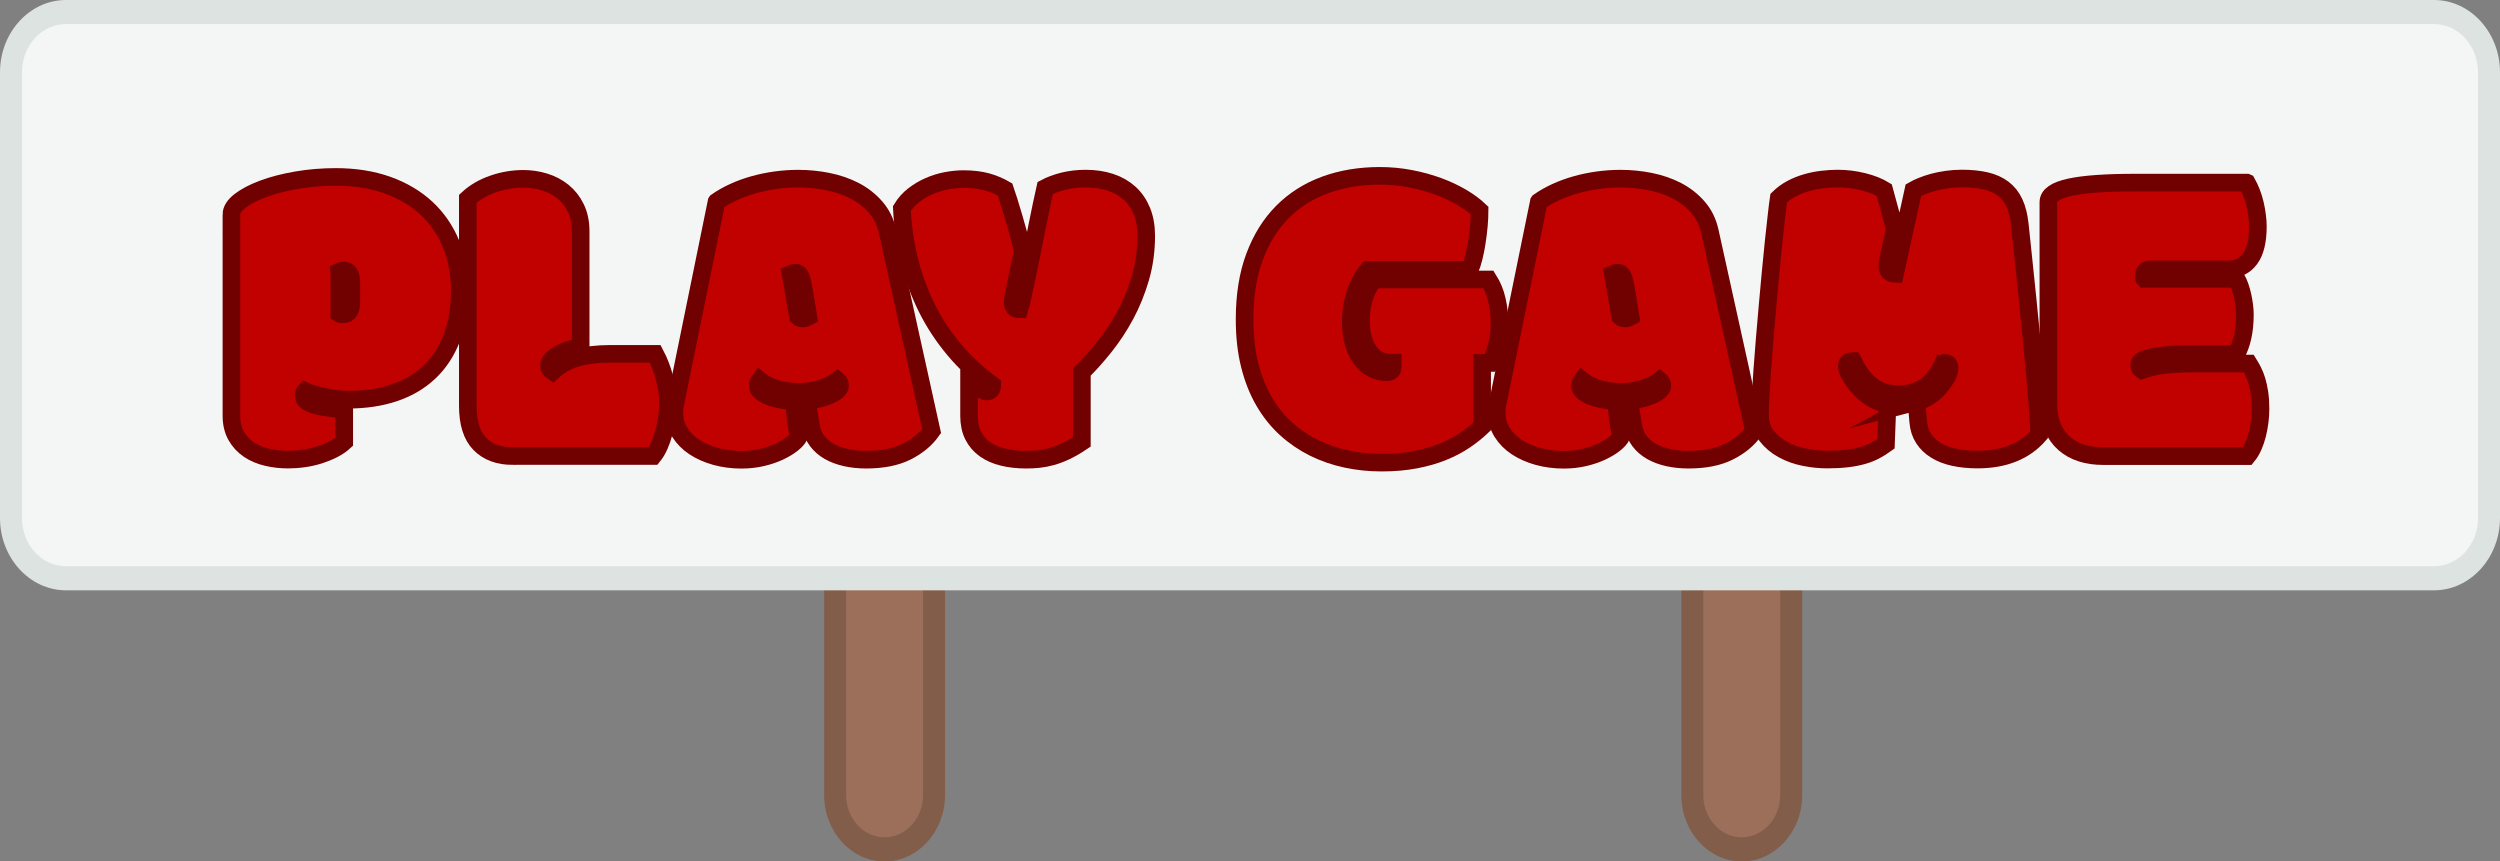 <?xml version="1.0" encoding="UTF-8"?><svg id="a" xmlns="http://www.w3.org/2000/svg" width="568" height="195.72" viewBox="0 0 568 195.72"><rect x="0" y="0" width="568" height="195.72" fill="#808080" stroke="none"/><defs><style>.d{fill:#c10000;stroke:#710000;stroke-miterlimit:10;stroke-width:4px;}.e{fill:#9b6f59;}.e,.f,.g,.h{stroke-width:0px;}.f{fill:#dde3e0;}.g{fill:#825d4a;}.h{fill:#f4f6f5;}</style></defs><g id="c"><path class="e" d="m200.98,192.98c-6.19,0-11.24-5.53-11.24-12.32v-52.01c0-6.79,5.04-12.32,11.24-12.32s11.24,5.53,11.24,12.32v52.01c0,6.79-5.04,12.32-11.24,12.32Z"/><path class="g" d="m200.98,119.07c4.82,0,8.74,4.3,8.74,9.58v52.01c0,5.28-3.92,9.58-8.74,9.58s-8.74-4.3-8.74-9.58v-52.01c0-5.28,3.92-9.58,8.74-9.58m0-5.47c-7.55,0-13.73,6.77-13.73,15.06v52.01c0,8.28,6.18,15.06,13.73,15.06s13.73-6.77,13.73-15.06v-52.01c0-8.28-6.18-15.06-13.73-15.06h0Z"/><path class="e" d="m395.73,192.98c-6.19,0-11.24-5.53-11.24-12.32v-52.01c0-6.79,5.04-12.32,11.24-12.32s11.24,5.53,11.24,12.32v52.01c0,6.79-5.04,12.32-11.24,12.32Z"/><path class="g" d="m395.73,119.07c4.82,0,8.74,4.3,8.74,9.58v52.01c0,5.28-3.92,9.58-8.74,9.58s-8.74-4.3-8.74-9.58v-52.01c0-5.28,3.92-9.58,8.74-9.58m0-5.47c-7.55,0-13.73,6.77-13.73,15.06v52.01c0,8.28,6.18,15.06,13.73,15.06s13.73-6.77,13.73-15.06v-52.01c0-8.28-6.18-15.06-13.73-15.06h0Z"/><path class="h" d="m14.98,2.74h538.04c6.89,0,12.48,6.13,12.48,13.69v101.28c0,7.56-5.59,13.69-12.48,13.69H14.98c-6.89,0-12.48-6.13-12.48-13.69V16.42c0-7.56,5.59-13.69,12.48-13.69Z"/><path class="f" d="m553.02,5.47c5.51,0,9.99,4.91,9.99,10.95v101.28c0,6.04-4.48,10.95-9.99,10.95H14.98c-5.51,0-9.99-4.91-9.99-10.95V16.42c0-6.04,4.48-10.95,9.99-10.95h538.04m0-5.47H14.98C6.74,0,0,7.39,0,16.42v101.28c0,9.03,6.74,16.42,14.98,16.42h538.04c8.24,0,14.98-7.39,14.98-16.42V16.42c0-9.03-6.74-16.42-14.98-16.42h0Z"/><path class="d" d="m52.57,48.76c0-1.06.65-2.09,1.95-3.1,1.3-1.01,3.05-1.92,5.24-2.74s4.72-1.48,7.57-1.97c2.85-.5,5.84-.75,8.98-.75,4.33,0,8.23.62,11.7,1.85,3.47,1.24,6.41,2.98,8.84,5.22,2.43,2.25,4.3,4.96,5.62,8.13,1.32,3.18,1.98,6.69,1.98,10.54,0,4.11-.6,7.72-1.8,10.83-1.2,3.11-2.9,5.71-5.11,7.79-2.21,2.08-4.87,3.65-7.99,4.69-3.12,1.04-6.58,1.56-10.38,1.56-.97,0-1.96-.07-2.98-.22-1.02-.14-1.99-.32-2.9-.53-.91-.21-1.71-.42-2.41-.62s-1.21-.39-1.54-.55c-.09.1-.17.22-.24.38-.07.16-.11.38-.11.67,0,.35.14.69.42,1.01.28.32.77.61,1.47.87s1.65.49,2.83.7c1.19.21,2.68.38,4.5.5v7.36c-.7.64-1.54,1.21-2.52,1.71-.98.5-2.03.92-3.14,1.28-1.11.35-2.28.62-3.49.79-1.21.18-2.42.26-3.62.26-1.67,0-3.28-.18-4.83-.55-1.55-.37-2.92-.95-4.1-1.76-1.19-.8-2.14-1.84-2.85-3.1-.72-1.27-1.08-2.78-1.08-4.55v-45.71Zm24.53,22.52c.09.06.23.1.42.12.19.02.31.02.37.02.7,0,1.2-.24,1.49-.72.29-.48.44-1.27.44-2.36v-3.66c0-1.12-.12-1.94-.37-2.45-.25-.51-.71-.77-1.38-.77-.15,0-.32.02-.53.05-.21.03-.37.08-.48.14.03.26.04.53.04.82v8.81Z"/><path class="d" d="m116.47,103.62c-3.16,0-5.65-.92-7.46-2.77-1.81-1.84-2.72-4.72-2.72-8.64v-47.06c1.55-1.44,3.45-2.56,5.71-3.34,2.25-.79,4.56-1.18,6.93-1.18,1.64,0,3.24.24,4.81.72,1.56.48,2.96,1.21,4.17,2.19,1.21.98,2.19,2.22,2.92,3.73.73,1.51,1.1,3.27,1.1,5.29v26.32c-.73.06-1.51.22-2.35.48-.83.26-1.61.58-2.33.96-.72.38-1.32.81-1.8,1.27-.48.47-.72.94-.72,1.42,0,.35.08.63.24.84.16.21.36.39.59.55,1.64-1.51,3.51-2.55,5.62-3.13s4.53-.87,7.29-.87h10.4c.44.83.83,1.71,1.19,2.62.35.91.65,1.84.9,2.79.25.95.45,1.88.59,2.82.15.93.22,1.8.22,2.6,0,1.16-.08,2.33-.24,3.54-.16,1.2-.39,2.35-.68,3.44-.29,1.09-.64,2.1-1.05,3.03-.41.93-.88,1.72-1.4,2.36h-31.91Z"/><path class="d" d="m162.81,45.83c1.14-.8,2.43-1.53,3.86-2.19,1.43-.66,2.95-1.21,4.54-1.66s3.25-.79,4.96-1.03c1.71-.24,3.43-.36,5.16-.36,2.28,0,4.54.22,6.78.67,2.24.45,4.28,1.16,6.12,2.12,1.84.96,3.42,2.21,4.74,3.73,1.32,1.52,2.21,3.34,2.68,5.46l10.01,45.37c-1.35,1.89-3.23,3.45-5.66,4.67-2.43,1.22-5.5,1.83-9.22,1.83-1.64,0-3.17-.16-4.61-.48-1.43-.32-2.7-.79-3.8-1.42-1.1-.63-2-1.41-2.72-2.36-.72-.95-1.18-2.06-1.38-3.34l-.96-5.87c.91-.03,1.81-.15,2.7-.36.89-.21,1.7-.46,2.41-.77s1.3-.65,1.76-1.03c.45-.39.68-.77.68-1.16,0-.51-.19-.93-.57-1.25-.53.42-1.14.79-1.84,1.13s-1.44.62-2.22.84c-.78.22-1.55.39-2.33.5-.78.11-1.5.17-2.17.17-1.26,0-2.38-.09-3.36-.26-.98-.18-1.84-.39-2.57-.65-.73-.26-1.36-.54-1.89-.84-.53-.3-.96-.6-1.32-.89-.12.16-.22.34-.31.55-.09.21-.13.44-.13.7,0,.48.23.92.68,1.32.45.4,1.06.75,1.82,1.06.76.31,1.63.55,2.61.75s2.01.32,3.09.38c.18,2.25.37,4.03.59,5.37s.43,2.17.64,2.53c-.26.55-.78,1.13-1.56,1.76-.78.62-1.74,1.21-2.9,1.76-1.16.55-2.47,1-3.95,1.35-1.48.35-3.05.53-4.72.53-2.08,0-4.04-.26-5.88-.77-1.84-.51-3.45-1.23-4.83-2.14-1.38-.91-2.47-2.02-3.29-3.32-.82-1.3-1.23-2.75-1.23-4.35,0-.35.01-.71.04-1.08.03-.37.09-.75.18-1.13l9.35-45.81Zm20.63,24.78c-.32-1.92-.58-3.46-.77-4.62-.19-1.16-.38-2.03-.57-2.62-.19-.59-.4-.98-.62-1.15-.22-.18-.49-.26-.81-.26-.21,0-.39.03-.57.1-.18.07-.34.13-.48.19l1.67,9.72c.12.13.29.23.5.29.22.06.42.1.59.1.26,0,.51-.04.75-.12.23-.08.41-.15.53-.22l-.22-1.4Z"/><path class="d" d="m225.44,87.45c-3.31-2.41-6.2-5.08-8.67-8.04s-4.55-6.12-6.23-9.5c-1.68-3.38-2.99-6.97-3.93-10.75-.94-3.78-1.51-7.71-1.71-11.79.73-1.19,1.64-2.2,2.72-3.03,1.08-.83,2.25-1.52,3.51-2.07,1.26-.54,2.56-.95,3.91-1.2s2.63-.38,3.86-.38c2.02,0,3.78.21,5.29.62,1.51.42,2.89,1,4.15,1.73.2.58.5,1.47.88,2.67.38,1.2.77,2.49,1.16,3.85.39,1.36.77,2.71,1.14,4.04.37,1.33.65,2.43.86,3.3l-1.93,9.33c-.06.35-.14.75-.24,1.2s-.15.85-.15,1.2c0,.48.12.87.35,1.18s.64.46,1.23.46c.18-.61.42-1.6.72-2.96.31-1.36.64-2.92,1.01-4.67.37-1.75.75-3.61,1.14-5.58.4-1.97.78-3.87,1.14-5.7.37-1.83.71-3.5,1.03-5.03.32-1.52.58-2.73.79-3.63,1.14-.61,2.5-1.11,4.08-1.52,1.58-.4,3.29-.6,5.13-.6,2.05,0,3.92.28,5.62.84,1.7.56,3.14,1.39,4.34,2.48,1.2,1.09,2.13,2.45,2.79,4.07.66,1.62.99,3.49.99,5.61,0,3.37-.44,6.56-1.32,9.58-.88,3.02-2.02,5.82-3.42,8.42-1.4,2.6-2.98,4.99-4.72,7.17-1.74,2.18-3.46,4.11-5.16,5.77v15.88c-1.29.87-2.49,1.56-3.6,2.09s-2.19.94-3.23,1.23c-1.04.29-2.03.48-2.98.58-.95.1-1.89.14-2.83.14-1.93,0-3.69-.19-5.29-.58-1.59-.39-2.96-.99-4.1-1.8-1.14-.82-2.03-1.85-2.66-3.1s-.94-2.74-.94-4.47v-8.47c.18.19.44.46.79.79.35.34.72.67,1.1.99.38.32.77.59,1.16.82.39.23.72.34.99.34.35,0,.64-.12.88-.36.23-.24.35-.62.35-1.13Z"/><path class="d" d="m315.93,82.4c-.94,0-1.81-.2-2.61-.6-.81-.4-1.51-1-2.13-1.8s-1.1-1.8-1.45-3.01c-.35-1.2-.53-2.59-.53-4.16,0-1.22.1-2.33.31-3.34.21-1.01.45-1.91.75-2.69.29-.79.62-1.45.97-2,.35-.54.66-.98.92-1.3h26.03c.91,1.44,1.55,3.02,1.93,4.74.38,1.72.57,3.41.57,5.08,0,1.92-.21,3.68-.64,5.27-.42,1.59-.93,2.88-1.51,3.87h-1.8v14.43c-1.14,1.09-2.44,2.13-3.91,3.13-1.46.99-3.12,1.87-4.98,2.62-1.86.75-3.94,1.36-6.25,1.8s-4.87.67-7.68.67-5.38-.27-7.99-.82c-2.6-.55-5.06-1.39-7.37-2.53-2.31-1.14-4.43-2.58-6.36-4.33-1.93-1.75-3.6-3.83-5-6.23-1.4-2.41-2.5-5.16-3.27-8.25-.78-3.1-1.16-6.57-1.16-10.42,0-5.39.75-10.11,2.26-14.17,1.51-4.06,3.61-7.45,6.32-10.18,2.71-2.73,5.94-4.78,9.7-6.16,3.76-1.38,7.91-2.07,12.44-2.07,2.37,0,4.68.22,6.93.65,2.25.43,4.36,1.01,6.32,1.73s3.75,1.56,5.35,2.5c1.61.95,2.97,1.95,4.08,3.01,0,1.06-.06,2.21-.17,3.46-.12,1.25-.27,2.49-.46,3.73-.19,1.24-.42,2.41-.7,3.51-.28,1.11-.58,2.03-.9,2.77h-23.13c-.35.42-.75.98-1.21,1.68-.45.71-.88,1.55-1.27,2.53-.4.98-.73,2.1-1.01,3.37-.28,1.27-.42,2.67-.42,4.21,0,1.96.23,3.65.68,5.08.45,1.43,1.05,2.62,1.8,3.56.75.95,1.61,1.65,2.59,2.12.98.47,2,.7,3.05.7.53,0,.89-.1,1.1-.31.2-.21.31-.46.31-.75v-1.11h-.48Z"/><path class="d" d="m349.64,45.83c1.14-.8,2.43-1.53,3.86-2.19,1.43-.66,2.95-1.21,4.54-1.66s3.25-.79,4.96-1.03c1.71-.24,3.43-.36,5.16-.36,2.28,0,4.54.22,6.78.67,2.24.45,4.28,1.16,6.12,2.12,1.84.96,3.42,2.21,4.74,3.73,1.32,1.52,2.21,3.34,2.68,5.46l10.01,45.37c-1.35,1.89-3.23,3.45-5.66,4.67-2.43,1.22-5.5,1.83-9.22,1.83-1.64,0-3.17-.16-4.61-.48-1.43-.32-2.7-.79-3.8-1.42-1.1-.63-2-1.41-2.72-2.36-.72-.95-1.18-2.06-1.38-3.34l-.96-5.87c.91-.03,1.81-.15,2.7-.36.89-.21,1.7-.46,2.41-.77s1.3-.65,1.76-1.03c.45-.39.68-.77.68-1.16,0-.51-.19-.93-.57-1.25-.53.42-1.14.79-1.84,1.13s-1.44.62-2.22.84c-.78.22-1.55.39-2.33.5-.78.11-1.5.17-2.17.17-1.26,0-2.38-.09-3.36-.26-.98-.18-1.84-.39-2.57-.65-.73-.26-1.36-.54-1.89-.84-.53-.3-.96-.6-1.32-.89-.12.16-.22.34-.31.55-.09.21-.13.44-.13.7,0,.48.23.92.68,1.32.45.4,1.06.75,1.82,1.06.76.31,1.63.55,2.61.75s2.01.32,3.09.38c.18,2.25.37,4.03.59,5.37s.43,2.17.64,2.53c-.26.55-.78,1.13-1.56,1.76-.78.62-1.74,1.21-2.9,1.76-1.16.55-2.47,1-3.95,1.35-1.48.35-3.05.53-4.72.53-2.08,0-4.04-.26-5.88-.77-1.84-.51-3.45-1.23-4.83-2.14-1.38-.91-2.47-2.02-3.29-3.32-.82-1.3-1.23-2.75-1.23-4.35,0-.35.01-.71.04-1.08.03-.37.09-.75.18-1.13l9.35-45.81Zm20.63,24.78c-.32-1.92-.58-3.46-.77-4.62-.19-1.16-.38-2.03-.57-2.62-.19-.59-.4-.98-.62-1.15-.22-.18-.49-.26-.81-.26-.21,0-.39.03-.57.1-.18.07-.34.13-.48.19l1.67,9.72c.12.13.29.23.5.29.22.06.42.1.59.1.26,0,.51-.04.75-.12.23-.08.41-.15.53-.22l-.22-1.4Z"/><path class="d" d="m435.4,91.35c1.02-.26,2.13-.79,3.33-1.59,1.2-.8,2.35-2.1,3.47-3.9.5-.83.75-1.56.75-2.17,0-.83-.38-1.25-1.14-1.25-.06,0-.11,0-.15.02-.04.02-.1.02-.15.02-2.08,4.72-5.4,7.07-9.96,7.07-1.14,0-2.2-.13-3.18-.38-.98-.26-1.9-.67-2.74-1.25-.85-.58-1.65-1.35-2.41-2.31-.76-.96-1.49-2.15-2.19-3.56h-.26c-.32,0-.6.08-.83.24-.23.16-.35.45-.35.87,0,.55.18,1.12.53,1.73.64,1.15,1.34,2.15,2.08,2.98.75.83,1.51,1.53,2.28,2.09.77.56,1.54.99,2.3,1.27.76.29,1.45.47,2.06.53l-.35,9.09c-.76.55-1.56,1.04-2.39,1.49-.83.45-1.78.83-2.83,1.13s-2.25.54-3.58.7c-1.33.16-2.86.24-4.59.24s-3.35-.18-5.13-.53c-1.79-.35-3.42-.94-4.92-1.76-1.49-.82-2.73-1.87-3.71-3.15-.98-1.28-1.47-2.87-1.47-4.76,0-.99.04-2.35.13-4.07.09-1.72.21-3.67.37-5.85.16-2.18.34-4.54.55-7.07.2-2.53.42-5.09.66-7.67.23-2.58.47-5.14.7-7.67s.47-4.89.7-7.07.45-4.12.64-5.82.36-3.03.5-3.99c.85-.83,1.81-1.54,2.9-2.12,1.08-.58,2.22-1.03,3.4-1.37,1.18-.34,2.38-.58,3.58-.72,1.2-.14,2.36-.22,3.47-.22,1.99,0,3.94.24,5.86.72,1.92.48,3.5,1.11,4.76,1.88l2.41,8.85-1.54,7.07c-.06.26-.1.5-.13.72-.03.22-.04.45-.04.67,0,1.09.58,1.67,1.76,1.73l4.17-19.01c.5-.29,1.13-.59,1.91-.91.78-.32,1.64-.61,2.59-.87.95-.26,1.98-.46,3.09-.62,1.11-.16,2.25-.24,3.42-.24,2.08,0,3.9.19,5.46.55,1.56.37,2.88.96,3.95,1.78s1.91,1.88,2.52,3.2c.62,1.32,1.02,2.94,1.23,4.86.2,2.02.46,4.46.77,7.31.31,2.86.62,5.88.94,9.07.32,3.19.64,6.42.97,9.7.32,3.27.61,6.34.86,9.21.25,2.87.45,5.41.62,7.63.16,2.21.24,3.85.24,4.91-3.25,3.75-7.93,5.63-14.04,5.63-1.93,0-3.7-.18-5.31-.53-1.61-.35-2.99-.89-4.15-1.61-1.16-.72-2.08-1.61-2.76-2.67-.69-1.06-1.09-2.31-1.21-3.75l-.39-4.52Z"/><path class="d" d="m510.49,41.5c.38.67.73,1.42,1.05,2.24.32.82.58,1.67.79,2.55.2.88.37,1.76.48,2.65.12.88.18,1.71.18,2.48,0,3.3-.59,5.76-1.76,7.36-1.17,1.6-2.78,2.41-4.83,2.41h-17.69c-1.08,0-1.62.46-1.62,1.39v.39c0,.19.03.32.09.38h20.98c.26.48.51,1.05.75,1.71.23.66.43,1.35.59,2.07.16.72.29,1.46.39,2.21.1.75.15,1.47.15,2.14,0,1.92-.18,3.65-.53,5.17-.35,1.52-.82,2.78-1.4,3.78h-9.52c-2.49,0-4.54.07-6.17.22s-2.9.33-3.84.55c-.94.22-1.6.47-1.98.75-.38.27-.57.55-.57.84,0,.26.04.5.11.72.07.22.24.42.5.58.73-.26,1.48-.48,2.24-.67s1.61-.34,2.55-.46c.94-.11,1.98-.2,3.14-.26,1.16-.06,2.49-.1,4.02-.1h12.33c.32.51.64,1.08.96,1.71.32.62.61,1.35.86,2.17.25.82.45,1.76.61,2.81.16,1.06.24,2.28.24,3.66,0,.87-.06,1.79-.18,2.77s-.29,1.95-.53,2.91c-.23.96-.54,1.88-.92,2.74-.38.87-.83,1.62-1.36,2.26h-32.87c-1.73,0-3.33-.23-4.83-.7s-2.79-1.19-3.91-2.17c-1.11-.98-1.99-2.21-2.63-3.71-.64-1.49-.97-3.28-.97-5.37v-45.76c0-1.54,1.62-2.66,4.87-3.37,3.25-.71,8.21-1.06,14.88-1.06h25.32Z"/></g></svg>